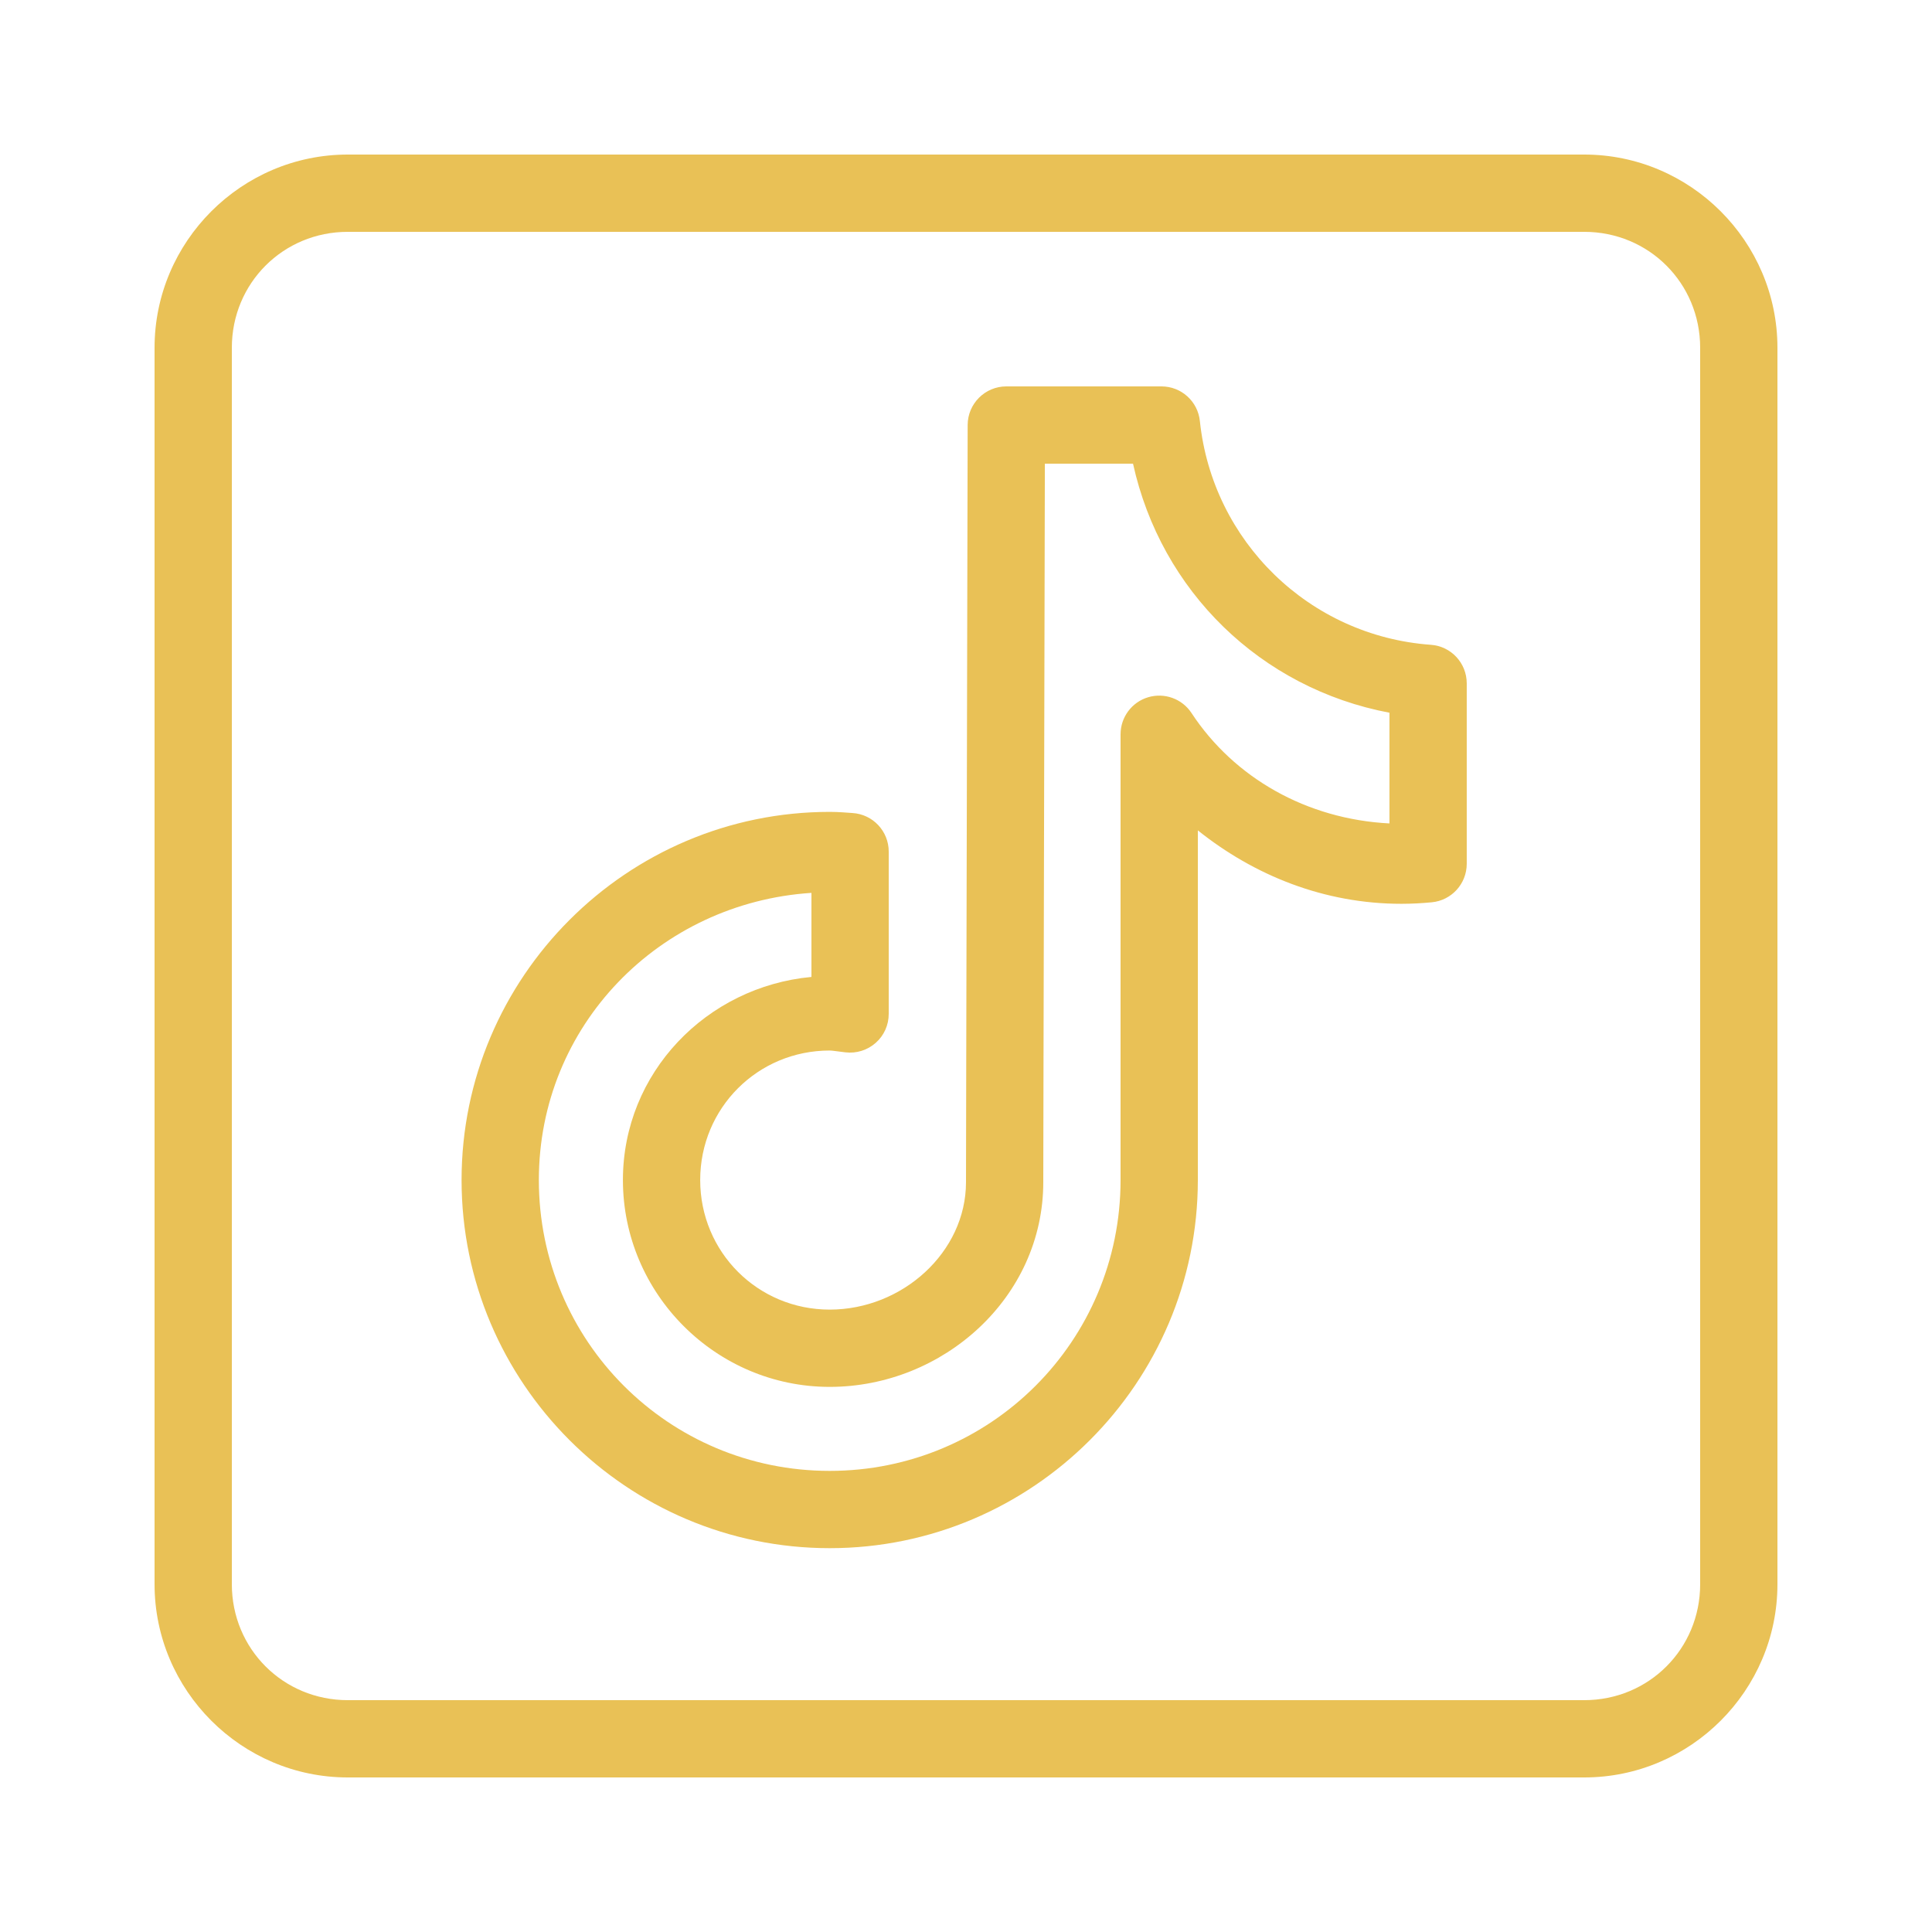 <?xml version="1.0" encoding="UTF-8"?>
<svg xmlns="http://www.w3.org/2000/svg" xmlns:xlink="http://www.w3.org/1999/xlink" viewBox="0 0 100 100" width="100px" height="100px">
<g id="surface83532627">
<path style=" stroke:none;fill-rule:nonzero;fill:rgb(91.373%,75.686%,33.725%);fill-opacity:1;" d="M 18 8 C 12.5 8 8 12.5 8 18 L 8 82 C 8 87.5 12.5 92 18 92 L 82 92 C 87.5 92 92 87.5 92 82 L 92 18 C 92 12.5 87.5 8 82 8 Z M 18 12 L 82 12 C 85.344 12 88 14.656 88 18 L 88 82 C 88 85.344 85.344 88 82 88 L 18 88 C 14.656 88 12 85.344 12 82 L 12 18 C 12 14.656 14.656 12 18 12 Z M 52.086 20 C 50.984 20 50.09 20.895 50.086 21.996 C 50.086 21.996 50.062 31.746 50.043 41.52 C 50.031 46.406 50.02 51.297 50.012 54.98 C 50.004 58.664 50 60.992 50 61.188 C 50 64.816 46.703 67.785 42.945 67.785 C 39.219 67.785 36.242 64.805 36.242 61.078 C 36.242 57.352 39.219 54.375 42.945 54.375 C 43.07 54.375 43.324 54.418 43.762 54.469 C 44.328 54.535 44.898 54.359 45.328 53.977 C 45.758 53.598 46 53.055 46 52.48 L 46 44.078 C 46 43.023 45.18 42.148 44.125 42.082 C 43.812 42.062 43.422 42.023 42.945 42.023 C 32.445 42.023 23.891 50.578 23.891 61.078 C 23.891 71.578 32.445 80.133 42.945 80.133 C 53.445 80.133 62 71.578 62 61.078 L 62 42.98 C 64.91 45.309 68.535 46.781 72.539 46.781 C 73.086 46.781 73.605 46.75 74.102 46.703 C 75.129 46.609 75.918 45.746 75.918 44.711 L 75.918 35.371 C 75.918 34.32 75.109 33.449 74.062 33.375 C 67.773 32.922 62.758 28.023 62.105 21.793 C 62 20.773 61.141 20 60.117 20 Z M 54.082 24 L 58.645 24 C 60.098 30.598 65.254 35.629 71.918 36.891 L 71.918 42.621 C 67.641 42.402 63.883 40.27 61.672 36.906 C 61.188 36.168 60.273 35.836 59.426 36.09 C 58.578 36.344 58 37.125 58 38.008 L 58 61.078 C 58 69.414 51.281 76.133 42.945 76.133 C 34.609 76.133 27.891 69.414 27.891 61.078 C 27.891 53.078 34.133 46.727 42 46.215 L 42 50.566 C 36.574 51.07 32.242 55.523 32.242 61.078 C 32.242 66.965 37.059 71.785 42.945 71.785 C 48.805 71.785 54 67.172 54 61.188 C 54 61.285 54.004 58.672 54.012 54.988 C 54.02 51.305 54.031 46.414 54.043 41.527 C 54.062 32.754 54.078 25.699 54.082 24 Z M 54.082 24 "/>
</g>
</svg>
